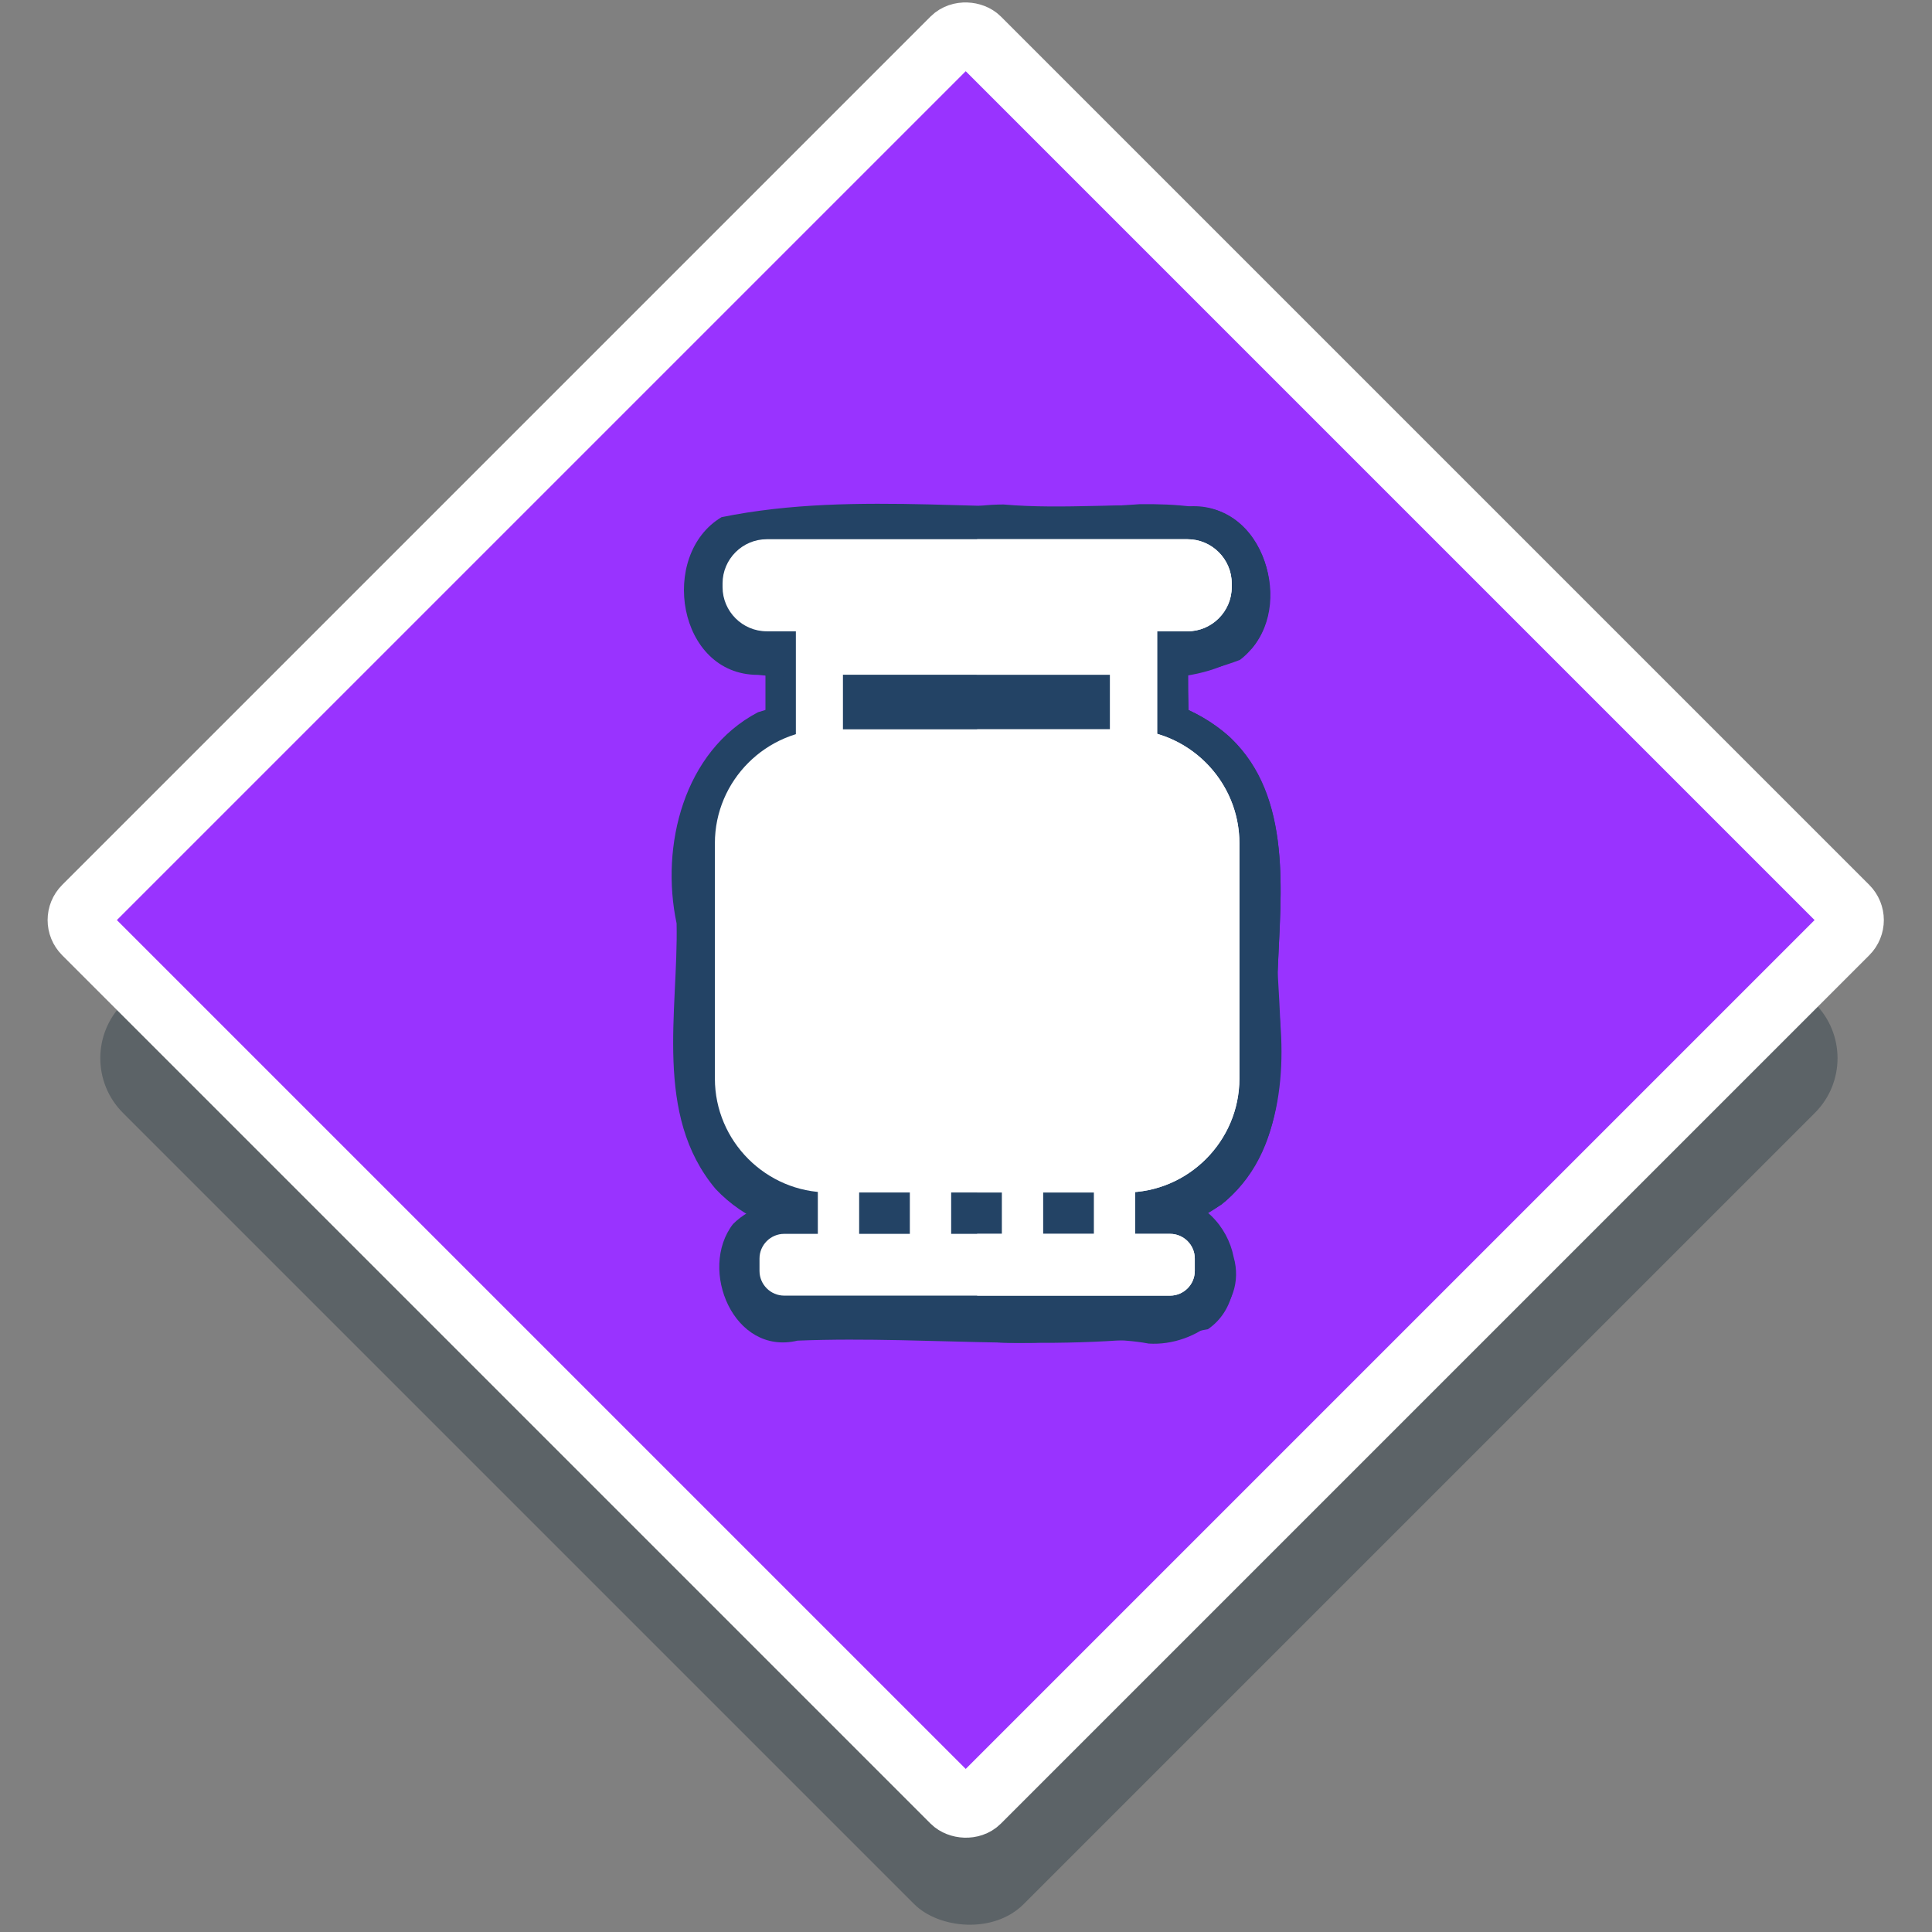 <?xml version="1.0" encoding="UTF-8" standalone="no"?>
<!-- Generator: Adobe Illustrator 19.0.0, SVG Export Plug-In . SVG Version: 6.00 Build 0)  -->

<svg
   xmlns:dc="http://purl.org/dc/elements/1.1/"
   xmlns:cc="http://creativecommons.org/ns#"
   xmlns:rdf="http://www.w3.org/1999/02/22-rdf-syntax-ns#"
   xmlns:svg="http://www.w3.org/2000/svg"
   xmlns="http://www.w3.org/2000/svg"
   xmlns:sodipodi="http://sodipodi.sourceforge.net/DTD/sodipodi-0.dtd"
   xmlns:inkscape="http://www.inkscape.org/namespaces/inkscape"
   version="1.1"
   id="Layer_1"
   x="0px"
   y="0px"
   viewBox="0 0 300 300"
   xml:space="preserve"
   inkscape:version="0.91 r13725"
   sodipodi:docname="symbol-service-gas.svg"
   width="300"
   height="300"><rect x="0" y="0" width="300" height="300" fill="#808080" stroke="none"/><defs
     id="defs41"><filter
       style="color-interpolation-filters:sRGB;"
       inkscape:label="Drop Shadow"
       id="filter11078"><feFlood
         flood-opacity="1"
         flood-color="rgb(0,0,0)"
         result="flood"
         id="feFlood11080" /><feComposite
         in="flood"
         in2="SourceGraphic"
         operator="in"
         result="composite1"
         id="feComposite11082" /><feGaussianBlur
         in="composite1"
         stdDeviation="6"
         result="blur"
         id="feGaussianBlur11084" /><feOffset
         dx="1.6"
         dy="1.6"
         result="offset"
         id="feOffset11086" /><feComposite
         in="SourceGraphic"
         in2="offset"
         operator="over"
         result="composite2"
         id="feComposite11088" /></filter><filter
       style="color-interpolation-filters:sRGB;"
       inkscape:label="Drop Shadow"
       id="filter11090"><feFlood
         flood-opacity="1"
         flood-color="rgb(0,0,0)"
         result="flood"
         id="feFlood11092" /><feComposite
         in="flood"
         in2="SourceGraphic"
         operator="in"
         result="composite1"
         id="feComposite11094" /><feGaussianBlur
         in="composite1"
         stdDeviation="6"
         result="blur"
         id="feGaussianBlur11096" /><feOffset
         dx="1.6"
         dy="1.6"
         result="offset"
         id="feOffset11098" /><feComposite
         in="SourceGraphic"
         in2="offset"
         operator="over"
         result="composite2"
         id="feComposite11100" /></filter><pattern
       patternUnits="userSpaceOnUse"
       width="115.268"
       height="125.872"
       patternTransform="translate(-285.429,154.624)"
       id="pattern4736"><g
         transform="matrix(0.246,0,0,0.246,-5.302,0)"
         id="g4647-3"><g
           id="g4572-8"><g
             id="g4570-2"><rect
               style="fill:#ffffff"
               y="0"
               x="21.566"
               width="154.74"
               height="56.896"
               id="rect4568-3" /></g></g><g
           id="g4578-3"><g
             id="g4576-8"><path
               style="fill:#ffffff"
               inkscape:connector-curvature="0"
               d="m 83.963,270.504 v 85.945 c 0,31.241 25.416,56.657 56.657,56.657 h 5.74 V 512 H 272.666 V 404.647 h 37.837 c 77.714,0 141.958,-58.734 150.7,-134.143 z"
               id="path4574-9" /></g></g><g
           id="g4584-9"><g
             id="g4582-4"><path
               style="fill:#ffffff"
               inkscape:connector-curvature="0"
               d="M 448.775,166.7 H 176.305 V 86.841 H 21.566 v 103.295 c 0,20.635 10.007,38.967 25.416,50.424 h 431.404 c 7.444,-7.526 12.047,-17.864 12.047,-29.261 v -2.941 c 0,-22.971 -18.687,-41.658 -41.658,-41.658 z"
               id="path4580-1" /></g></g><g
           id="g4586-3" /><g
           id="g4588-5" /><g
           id="g4590-0" /><g
           id="g4592-1" /><g
           id="g4594-2" /><g
           id="g4596-0" /><g
           id="g4598-6" /><g
           id="g4600-7" /><g
           id="g4602-9" /><g
           id="g4604-1" /><g
           id="g4606-3" /><g
           id="g4608-1" /><g
           id="g4610-8" /><g
           id="g4612-0" /><g
           id="g4614-4" /></g></pattern></defs><sodipodi:namedview
     pagecolor="#ffffff"
     bordercolor="#666666"
     borderopacity="1"
     objecttolerance="10"
     gridtolerance="10"
     guidetolerance="10"
     inkscape:pageopacity="0"
     inkscape:pageshadow="2"
     inkscape:window-width="1920"
     inkscape:window-height="1017"
     id="namedview39"
     showgrid="false"
     inkscape:zoom="0.23047055"
     inkscape:cx="-728.5544"
     inkscape:cy="570.02728"
     inkscape:window-x="1912"
     inkscape:window-y="-8"
     inkscape:window-maximized="1"
     inkscape:current-layer="Layer_1" /><rect
     style="opacity:1;fill:#243640;fill-opacity:0.392;fill-rule:nonzero;stroke:none;stroke-width:9.787;stroke-linejoin:round;stroke-miterlimit:4;stroke-dasharray:none;stroke-opacity:0.392"
     id="rect8103-4"
     width="197.812"
     height="197.812"
     x="-108.71"
     y="123.702"
     ry="12.014"
     transform="matrix(0.707,-0.707,0.707,0.707,0,0)" /><g
     id="g9"
     transform="translate(0,-211.996)" /><g
     id="g11"
     transform="translate(0,-211.996)" /><g
     id="g13"
     transform="translate(0,-211.996)" /><g
     id="g15"
     transform="translate(0,-211.996)" /><g
     id="g17"
     transform="translate(0,-211.996)" /><g
     id="g19"
     transform="translate(0,-211.996)" /><g
     id="g21"
     transform="translate(0,-211.996)" /><g
     id="g23"
     transform="translate(0,-211.996)" /><g
     id="g25"
     transform="translate(0,-211.996)" /><g
     id="g27"
     transform="translate(0,-211.996)" /><g
     id="g29"
     transform="translate(0,-211.996)" /><g
     id="g31"
     transform="translate(0,-211.996)" /><g
     id="g33"
     transform="translate(0,-211.996)" /><g
     id="g35"
     transform="translate(0,-211.996)" /><g
     id="g37"
     transform="translate(0,-211.996)" /><rect
     style="opacity:1;fill:#9933ff;fill-opacity:1;fill-rule:nonzero;stroke:#ffffff;stroke-width:9.867;stroke-linejoin:round;stroke-miterlimit:4;stroke-dasharray:none;stroke-opacity:1"
     id="rect8103"
     width="196.303"
     height="196.303"
     x="-93.138"
     y="108.939"
     ry="2.789"
     transform="matrix(0.707,-0.707,0.707,0.707,0,0)" /><g
     id="g4647"
     transform="matrix(0.246,0,0,0.246,326.147,-107.253)"><g
       id="g4572"><g
         id="g4570"><rect
           id="rect4568"
           height="56.896"
           width="154.74"
           x="21.566"
           y="0"
           style="fill:#ffffff" /></g></g><g
       id="g4578"><g
         id="g4576"><path
           id="path4574"
           d="m 83.963,270.504 v 85.945 c 0,31.241 25.416,56.657 56.657,56.657 h 5.74 V 512 H 272.666 V 404.647 h 37.837 c 77.714,0 141.958,-58.734 150.7,-134.143 z"
           inkscape:connector-curvature="0"
           style="fill:#ffffff" /></g></g><g
       id="g4584"><g
         id="g4582"><path
           id="path4580"
           d="M 448.775,166.7 H 176.305 V 86.841 H 21.566 v 103.295 c 0,20.635 10.007,38.967 25.416,50.424 h 431.404 c 7.444,-7.526 12.047,-17.864 12.047,-29.261 v -2.941 c 0,-22.971 -18.687,-41.658 -41.658,-41.658 z"
           inkscape:connector-curvature="0"
           style="fill:#ffffff" /></g></g><g
       id="g4586" /><g
       id="g4588" /><g
       id="g4590" /><g
       id="g4592" /><g
       id="g4594" /><g
       id="g4596" /><g
       id="g4598" /><g
       id="g4600" /><g
       id="g4602" /><g
       id="g4604" /><g
       id="g4606" /><g
       id="g4608" /><g
       id="g4610" /><g
       id="g4612" /><g
       id="g4614" /></g><g
     id="g6423"
     transform="matrix(0.246,0,0,0.246,30.655,-16.362)"><g
       id="g6421" /></g><g
     id="g6429"
     transform="matrix(0.246,0,0,0.246,30.655,-16.362)"><g
       id="g6427" /></g><g
     id="g6437"
     transform="matrix(0.246,0,0,0.246,30.655,-16.362)" /><g
     id="g6439"
     transform="matrix(0.246,0,0,0.246,30.655,-16.362)" /><g
     id="g6441"
     transform="matrix(0.246,0,0,0.246,30.655,-16.362)" /><g
     id="g6443"
     transform="matrix(0.246,0,0,0.246,30.655,-16.362)" /><g
     id="g6445"
     transform="matrix(0.246,0,0,0.246,30.655,-16.362)" /><g
     id="g6447"
     transform="matrix(0.246,0,0,0.246,30.655,-16.362)" /><g
     id="g6449"
     transform="matrix(0.246,0,0,0.246,30.655,-16.362)" /><g
     id="g6451"
     transform="matrix(0.246,0,0,0.246,30.655,-16.362)" /><g
     id="g6453"
     transform="matrix(0.246,0,0,0.246,30.655,-16.362)" /><g
     id="g6455"
     transform="matrix(0.246,0,0,0.246,30.655,-16.362)" /><g
     id="g6457"
     transform="matrix(0.246,0,0,0.246,30.655,-16.362)" /><g
     id="g6459"
     transform="matrix(0.246,0,0,0.246,30.655,-16.362)" /><g
     id="g6461"
     transform="matrix(0.246,0,0,0.246,30.655,-16.362)" /><g
     id="g6463"
     transform="matrix(0.246,0,0,0.246,30.655,-16.362)" /><g
     id="g6465"
     transform="matrix(0.246,0,0,0.246,30.655,-16.362)" /><g
     id="g6890"
     transform="matrix(0.43,0,0,0.43,68.906,48.309)" /><g
     id="g6892"
     transform="matrix(0.43,0,0,0.43,68.906,48.309)" /><g
     id="g6894"
     transform="matrix(0.43,0,0,0.43,68.906,48.309)" /><g
     id="g6896"
     transform="matrix(0.43,0,0,0.43,68.906,48.309)" /><g
     id="g6898"
     transform="matrix(0.43,0,0,0.43,68.906,48.309)" /><g
     id="g6900"
     transform="matrix(0.43,0,0,0.43,68.906,48.309)" /><g
     id="g6902"
     transform="matrix(0.43,0,0,0.43,68.906,48.309)" /><g
     id="g6904"
     transform="matrix(0.43,0,0,0.43,68.906,48.309)" /><g
     id="g6906"
     transform="matrix(0.43,0,0,0.43,68.906,48.309)" /><g
     id="g6908"
     transform="matrix(0.43,0,0,0.43,68.906,48.309)" /><g
     id="g6910"
     transform="matrix(0.43,0,0,0.43,68.906,48.309)" /><g
     id="g6912"
     transform="matrix(0.43,0,0,0.43,68.906,48.309)" /><g
     id="g6914"
     transform="matrix(0.43,0,0,0.43,68.906,48.309)" /><g
     id="g6916"
     transform="matrix(0.43,0,0,0.43,68.906,48.309)" /><g
     id="g6918"
     transform="matrix(0.43,0,0,0.43,68.906,48.309)" /><g
     id="g7056"
     transform="matrix(0.003,0.33,-0.33,0.003,6.501,-168.409)" /><g
     id="g7058"
     transform="matrix(0.003,0.33,-0.33,0.003,6.501,-168.409)" /><g
     id="g7060"
     transform="matrix(0.003,0.33,-0.33,0.003,6.501,-168.409)" /><g
     id="g7062"
     transform="matrix(0.003,0.33,-0.33,0.003,6.501,-168.409)" /><g
     id="g7064"
     transform="matrix(0.003,0.33,-0.33,0.003,6.501,-168.409)" /><g
     id="g7066"
     transform="matrix(0.003,0.33,-0.33,0.003,6.501,-168.409)" /><g
     id="g7068"
     transform="matrix(0.003,0.33,-0.33,0.003,6.501,-168.409)" /><g
     id="g7070"
     transform="matrix(0.003,0.33,-0.33,0.003,6.501,-168.409)" /><g
     id="g7072"
     transform="matrix(0.003,0.33,-0.33,0.003,6.501,-168.409)" /><g
     id="g7074"
     transform="matrix(0.003,0.33,-0.33,0.003,6.501,-168.409)" /><g
     id="g7076"
     transform="matrix(0.003,0.33,-0.33,0.003,6.501,-168.409)" /><g
     id="g7078"
     transform="matrix(0.003,0.33,-0.33,0.003,6.501,-168.409)" /><g
     id="g7080"
     transform="matrix(0.003,0.33,-0.33,0.003,6.501,-168.409)" /><g
     id="g7082"
     transform="matrix(0.003,0.33,-0.33,0.003,6.501,-168.409)" /><g
     id="g7084"
     transform="matrix(0.003,0.33,-0.33,0.003,6.501,-168.409)" /><g
     id="g8625"
     transform="matrix(1.025,0,0,1.025,473.009,41.289)"><g
       id="g8397"
       transform="matrix(0.311,0,0,0.311,-393.201,16.15)"
       style="fill:#234365;fill-opacity:1;stroke:none;stroke-width:2.283;stroke-miterlimit:4;stroke-dasharray:none;stroke-opacity:1"><rect
         x="178.71"
         y="395.83"
         style="fill:#234365;fill-opacity:1;stroke:none;stroke-width:2.283;stroke-miterlimit:4;stroke-dasharray:none;stroke-opacity:1"
         width="20.12"
         height="34.944"
         id="rect8399" /><rect
         x="223.53"
         y="395.83"
         style="fill:#234365;fill-opacity:1;stroke:none;stroke-width:2.283;stroke-miterlimit:4;stroke-dasharray:none;stroke-opacity:1"
         width="20.12"
         height="34.944"
         id="rect8401" /></g><g
       id="g8403"
       transform="matrix(0.311,0,0,0.311,-393.201,16.15)"
       style="fill:#234365;fill-opacity:1;stroke:none;stroke-width:2.283;stroke-miterlimit:4;stroke-dasharray:none;stroke-opacity:1"><rect
         x="268.35"
         y="395.83"
         style="fill:#234365;fill-opacity:1;stroke:none;stroke-width:2.283;stroke-miterlimit:4;stroke-dasharray:none;stroke-opacity:1"
         width="20.12"
         height="34.944"
         id="rect8405" /><rect
         x="313.17"
         y="395.83"
         style="fill:#234365;fill-opacity:1;stroke:none;stroke-width:2.283;stroke-miterlimit:4;stroke-dasharray:none;stroke-opacity:1"
         width="20.12"
         height="34.944"
         id="rect8407" /></g><path
       inkscape:connector-curvature="0"
       id="polygon8409"
       d="m -345.512,84.717 c 5.405,-1.084 14.015,2.629 16.652,-4.031 0.6,-4.543 -1.658,-9.235 0.207,-13.701 10.328,1.205 20.747,-0.125 31.086,0.902 -0.12,5.414 -1.818,12.169 1.738,16.707 4.948,0.18 13.757,1.731 14.622,-5.066 -0.251,-9.931 -0.317,-19.866 -0.274,-29.799 -21.344,0 -42.688,0 -64.031,0 0,11.663 0,23.326 0,34.988 z"
       style="fill:#234365;fill-opacity:1;stroke:none;stroke-width:2.283;stroke-miterlimit:4;stroke-dasharray:none;stroke-opacity:1" /><path
       inkscape:connector-curvature="0"
       id="polygon8411"
       d="m -285.521,49.164 c -10.59,1.489 -22.431,-0.232 -32.301,0.928 0.596,5.718 -3.201,13.864 3.031,17.375 5.623,1.517 11.557,-1.563 17.131,0.641 0.795,5.315 -3.033,12.82 2.67,16.191 5.434,2.142 14.284,0.785 13.725,-6.701 0.217,-8.152 -0.811,-16.305 -0.119,-24.459 -0.261,-2.095 -1.708,-4.409 -4.137,-3.975 z"
       style="fill:#234365;fill-opacity:1;stroke:none;stroke-width:2.283;stroke-miterlimit:4;stroke-dasharray:none;stroke-opacity:1" /><path
       inkscape:connector-curvature="0"
       id="path8413"
       d="m -288.842,36.098 c -21.074,1.692 -42.612,-2.248 -63.322,1.967 -9.55,5.712 -6.68,23.901 5.516,23.891 12.737,1.326 25.993,-0.825 38.99,0.197 11.263,-0.009 23.357,1.721 34.041,-2.475 8.462,-6.428 4.473,-23.362 -6.984,-23.166 -2.73,-0.365 -5.489,-0.448 -8.24,-0.414 z"
       style="fill:#234365;fill-opacity:1;stroke:none;stroke-width:2.283;stroke-miterlimit:4;stroke-dasharray:none;stroke-opacity:1" /><path
       inkscape:connector-curvature="0"
       id="path8415"
       d="m -309.445,36.143 c -4.412,0.029 -11.395,0.741 -10.131,6.809 1.569,5.899 -2.906,12.736 2.484,17.459 4.662,4.004 11.2,0.362 16.74,1.727 9.388,0.117 20.643,2.153 28.514,-4.174 6.553,-7.636 1.046,-22.607 -9.912,-21.504 -9.248,-0.648 -18.418,0.489 -27.695,-0.316 z"
       style="fill:#234365;fill-opacity:1;stroke:none;stroke-width:2.283;stroke-miterlimit:4;stroke-dasharray:none;stroke-opacity:1" /><path
       inkscape:connector-curvature="0"
       id="path8417"
       d="m -293.236,64.852 c -17.739,1.903 -36.152,-2.777 -53.408,2.764 -11.26,5.922 -14.816,20.269 -12.33,31.984 0.28,13.296 -3.5,29.038 5.904,40.23 8.907,9.444 22.698,7.972 34.389,7.172 13.987,-0.179 29.781,3.289 42.275,-4.815 9.088,-7.474 10.071,-20.704 8.402,-31.66 0.104,-13.023 3.327,-29.234 -7.336,-39.305 -4.869,-4.295 -11.428,-6.532 -17.896,-6.371 z"
       style="fill:#234365;fill-opacity:1;stroke:none;stroke-width:2.283;stroke-miterlimit:4;stroke-dasharray:none;stroke-opacity:1" /><path
       inkscape:connector-curvature="0"
       id="path8419"
       d="m -293.266,64.85 c -8.732,0.547 -17.484,0.121 -26.225,0.258 0,27.511 0,55.022 0,82.533 14.468,-2.317 31.183,3.939 43.727,-6.002 9.928,-8.567 8.49,-22.957 7.844,-34.683 0.458,-11.825 2.306,-26.523 -7.115,-35.448 -4.893,-4.491 -11.621,-6.821 -18.23,-6.658 z"
       style="fill:#234365;fill-opacity:1;stroke:none;stroke-width:2.283;stroke-miterlimit:4;stroke-dasharray:none;stroke-opacity:1" /><path
       inkscape:connector-curvature="0"
       id="path8421"
       d="m -328.395,141.428 c -7.207,1.178 -16.344,-1.972 -22.035,3.729 -5.3,6.875 0.111,19.971 9.77,17.658 20.729,-0.837 41.762,2.205 62.176,-1.729 8.309,-5.701 2.798,-22.033 -7.858,-19.579 -14.016,0.383 -28.035,-0.203 -42.052,-0.079 z"
       style="fill:#234365;fill-opacity:1;stroke:none;stroke-width:2.283;stroke-miterlimit:4;stroke-dasharray:none;stroke-opacity:1" /><path
       inkscape:connector-curvature="0"
       id="path8423"
       d="m -284.352,141.449 c -11.773,0.238 -23.724,-0.05 -35.387,0.15 1.217,6.745 -2.611,16.304 4.242,20.752 9.242,2.143 18.689,-0.824 28.045,0.908 7.171,0.463 15.073,-5.41 12.857,-13.152 -0.885,-4.566 -4.791,-8.981 -9.758,-8.658 z"
       style="fill:#234365;fill-opacity:1;stroke:none;stroke-width:2.283;stroke-miterlimit:4;stroke-dasharray:none;stroke-opacity:1" /><g
       transform="translate(-157.24,-3.068)"
       style="fill:#ffffff;fill-opacity:1;stroke:none"
       id="g8583"><g
         id="g8203"
         transform="matrix(0.311,0,0,0.311,-235.915,18.319)"
         style="fill:#ffffff;fill-opacity:1;stroke:none;stroke-width:2.283;stroke-miterlimit:4;stroke-dasharray:none;stroke-opacity:1"><rect
           x="178.71"
           y="395.83"
           style="fill:#ffffff;fill-opacity:1;stroke:none;stroke-width:2.283;stroke-miterlimit:4;stroke-dasharray:none;stroke-opacity:1"
           width="20.12"
           height="34.944"
           id="rect8205" /><rect
           x="223.53"
           y="395.83"
           style="fill:#ffffff;fill-opacity:1;stroke:none;stroke-width:2.283;stroke-miterlimit:4;stroke-dasharray:none;stroke-opacity:1"
           width="20.12"
           height="34.944"
           id="rect8207" /></g><g
         id="g8209"
         transform="matrix(0.311,0,0,0.311,-235.915,18.319)"
         style="fill:#ffffff;fill-opacity:1;stroke:none;stroke-width:2.283;stroke-miterlimit:4;stroke-dasharray:none;stroke-opacity:1"><rect
           x="268.35"
           y="395.83"
           style="fill:#ffffff;fill-opacity:1;stroke:none;stroke-width:2.283;stroke-miterlimit:4;stroke-dasharray:none;stroke-opacity:1"
           width="20.12"
           height="34.944"
           id="rect8211" /><rect
           x="313.17"
           y="395.83"
           style="fill:#ffffff;fill-opacity:1;stroke:none;stroke-width:2.283;stroke-miterlimit:4;stroke-dasharray:none;stroke-opacity:1"
           width="20.12"
           height="34.944"
           id="rect8213" /></g><polygon
         style="fill:#ffffff;fill-opacity:1;stroke:none;stroke-width:2.283;stroke-miterlimit:4;stroke-dasharray:none;stroke-opacity:1"
         points="190.935,180.938 190.935,126.073 321.065,126.073 321.065,180.938 343.996,180.938 343.996,98.685 168.004,98.685 168.004,180.938 "
         id="polygon8215"
         transform="matrix(0.311,0,0,0.311,-235.915,25.793)" /><polygon
         style="fill:#ffffff;fill-opacity:1;stroke:none;stroke-width:2.283;stroke-miterlimit:4;stroke-dasharray:none;stroke-opacity:1"
         points="344,180.94 321.06,180.94 321.06,126.07 256,126.07 256,98.69 344,98.69 "
         id="polygon8217"
         transform="matrix(0.311,0,0,0.311,-235.915,25.793)" /><path
         inkscape:connector-curvature="0"
         style="fill:#ffffff;fill-opacity:1;stroke:none;stroke-width:2.283;stroke-miterlimit:4;stroke-dasharray:none;stroke-opacity:1"
         d="m -124.329,58.423 -63.745,0 c -3.682,0 -6.695,-3.013 -6.695,-6.695 l 0,-0.558 c 0,-3.682 3.013,-6.695 6.695,-6.695 l 63.745,0 c 3.682,0 6.695,3.013 6.695,6.695 l 0,0.558 c 0,3.682 -3.013,6.695 -6.695,6.695 z"
         id="path8219" /><path
         inkscape:connector-curvature="0"
         style="fill:#ffffff;fill-opacity:1;stroke:none;stroke-width:2.283;stroke-miterlimit:4;stroke-dasharray:none;stroke-opacity:1"
         d="m -117.635,51.17 0,0.557 c 0,3.684 -3.011,6.695 -6.695,6.695 l -31.873,0 0,-13.947 31.873,0 c 3.684,0 6.695,3.014 6.695,6.695 z"
         id="path8221" /><path
         inkscape:connector-curvature="0"
         style="fill:#ffffff;fill-opacity:1;stroke:none;stroke-width:2.283;stroke-miterlimit:4;stroke-dasharray:none;stroke-opacity:1"
         d="m -133.728,143.434 -44.948,0 c -9.49,0 -17.256,-7.765 -17.256,-17.256 l 0,-35.65 c 0,-9.49 7.765,-17.256 17.256,-17.256 l 44.948,0 c 9.49,0 17.256,7.765 17.256,17.256 l 0,35.65 c -3.1e-4,9.49 -7.765,17.255 -17.256,17.255 z"
         id="path8223" /><path
         inkscape:connector-curvature="0"
         style="fill:#ffffff;fill-opacity:1;stroke:none;stroke-width:2.283;stroke-miterlimit:4;stroke-dasharray:none;stroke-opacity:1"
         d="m -116.473,90.528 0,35.65 c 0,9.491 -7.763,17.257 -17.253,17.257 l -22.475,0 0,-70.16 22.475,0 c 1.709,0 3.363,0.252 4.926,0.722 7.109,2.13 12.327,8.75 12.327,16.531 z"
         id="path8225" /><path
         inkscape:connector-curvature="0"
         style="fill:#ffffff;fill-opacity:1;stroke:none;stroke-width:2.283;stroke-miterlimit:4;stroke-dasharray:none;stroke-opacity:1"
         d="m -126.968,159.062 -58.467,0 c -2.055,0 -3.737,-1.681 -3.737,-3.737 l 0,-1.882 c 0,-2.055 1.681,-3.737 3.737,-3.737 l 58.467,0 c 2.055,0 3.737,1.681 3.737,3.737 l 0,1.882 c 0,2.055 -1.681,3.737 -3.737,3.737 z"
         id="path8231" /><path
         inkscape:connector-curvature="0"
         style="fill:#ffffff;fill-opacity:1;stroke:none;stroke-width:2.283;stroke-miterlimit:4;stroke-dasharray:none;stroke-opacity:1"
         d="m -123.233,153.442 0,1.884 c 0,2.055 -1.681,3.737 -3.737,3.737 l -29.232,0 0,-9.357 29.232,0 c 2.055,0 3.737,1.681 3.737,3.737 z"
         id="path8233" /></g></g><g
     id="g8247"
     transform="translate(-669.285,-261.896)" /><g
     id="g8249"
     transform="translate(-669.285,-261.896)" /><g
     id="g8251"
     transform="translate(-669.285,-261.896)" /><g
     id="g8253"
     transform="translate(-669.285,-261.896)" /><g
     id="g8255"
     transform="translate(-669.285,-261.896)" /><g
     id="g8257"
     transform="translate(-669.285,-261.896)" /><g
     id="g8259"
     transform="translate(-669.285,-261.896)" /><g
     id="g8261"
     transform="translate(-669.285,-261.896)" /><g
     id="g8263"
     transform="translate(-669.285,-261.896)" /><g
     id="g8265"
     transform="translate(-669.285,-261.896)" /><g
     id="g8267"
     transform="translate(-669.285,-261.896)" /><g
     id="g8269"
     transform="translate(-669.285,-261.896)" /><g
     id="g8271"
     transform="translate(-669.285,-261.896)" /><g
     id="g8273"
     transform="translate(-669.285,-261.896)" /><g
     id="g8275"
     transform="translate(-669.285,-261.896)" /></svg>